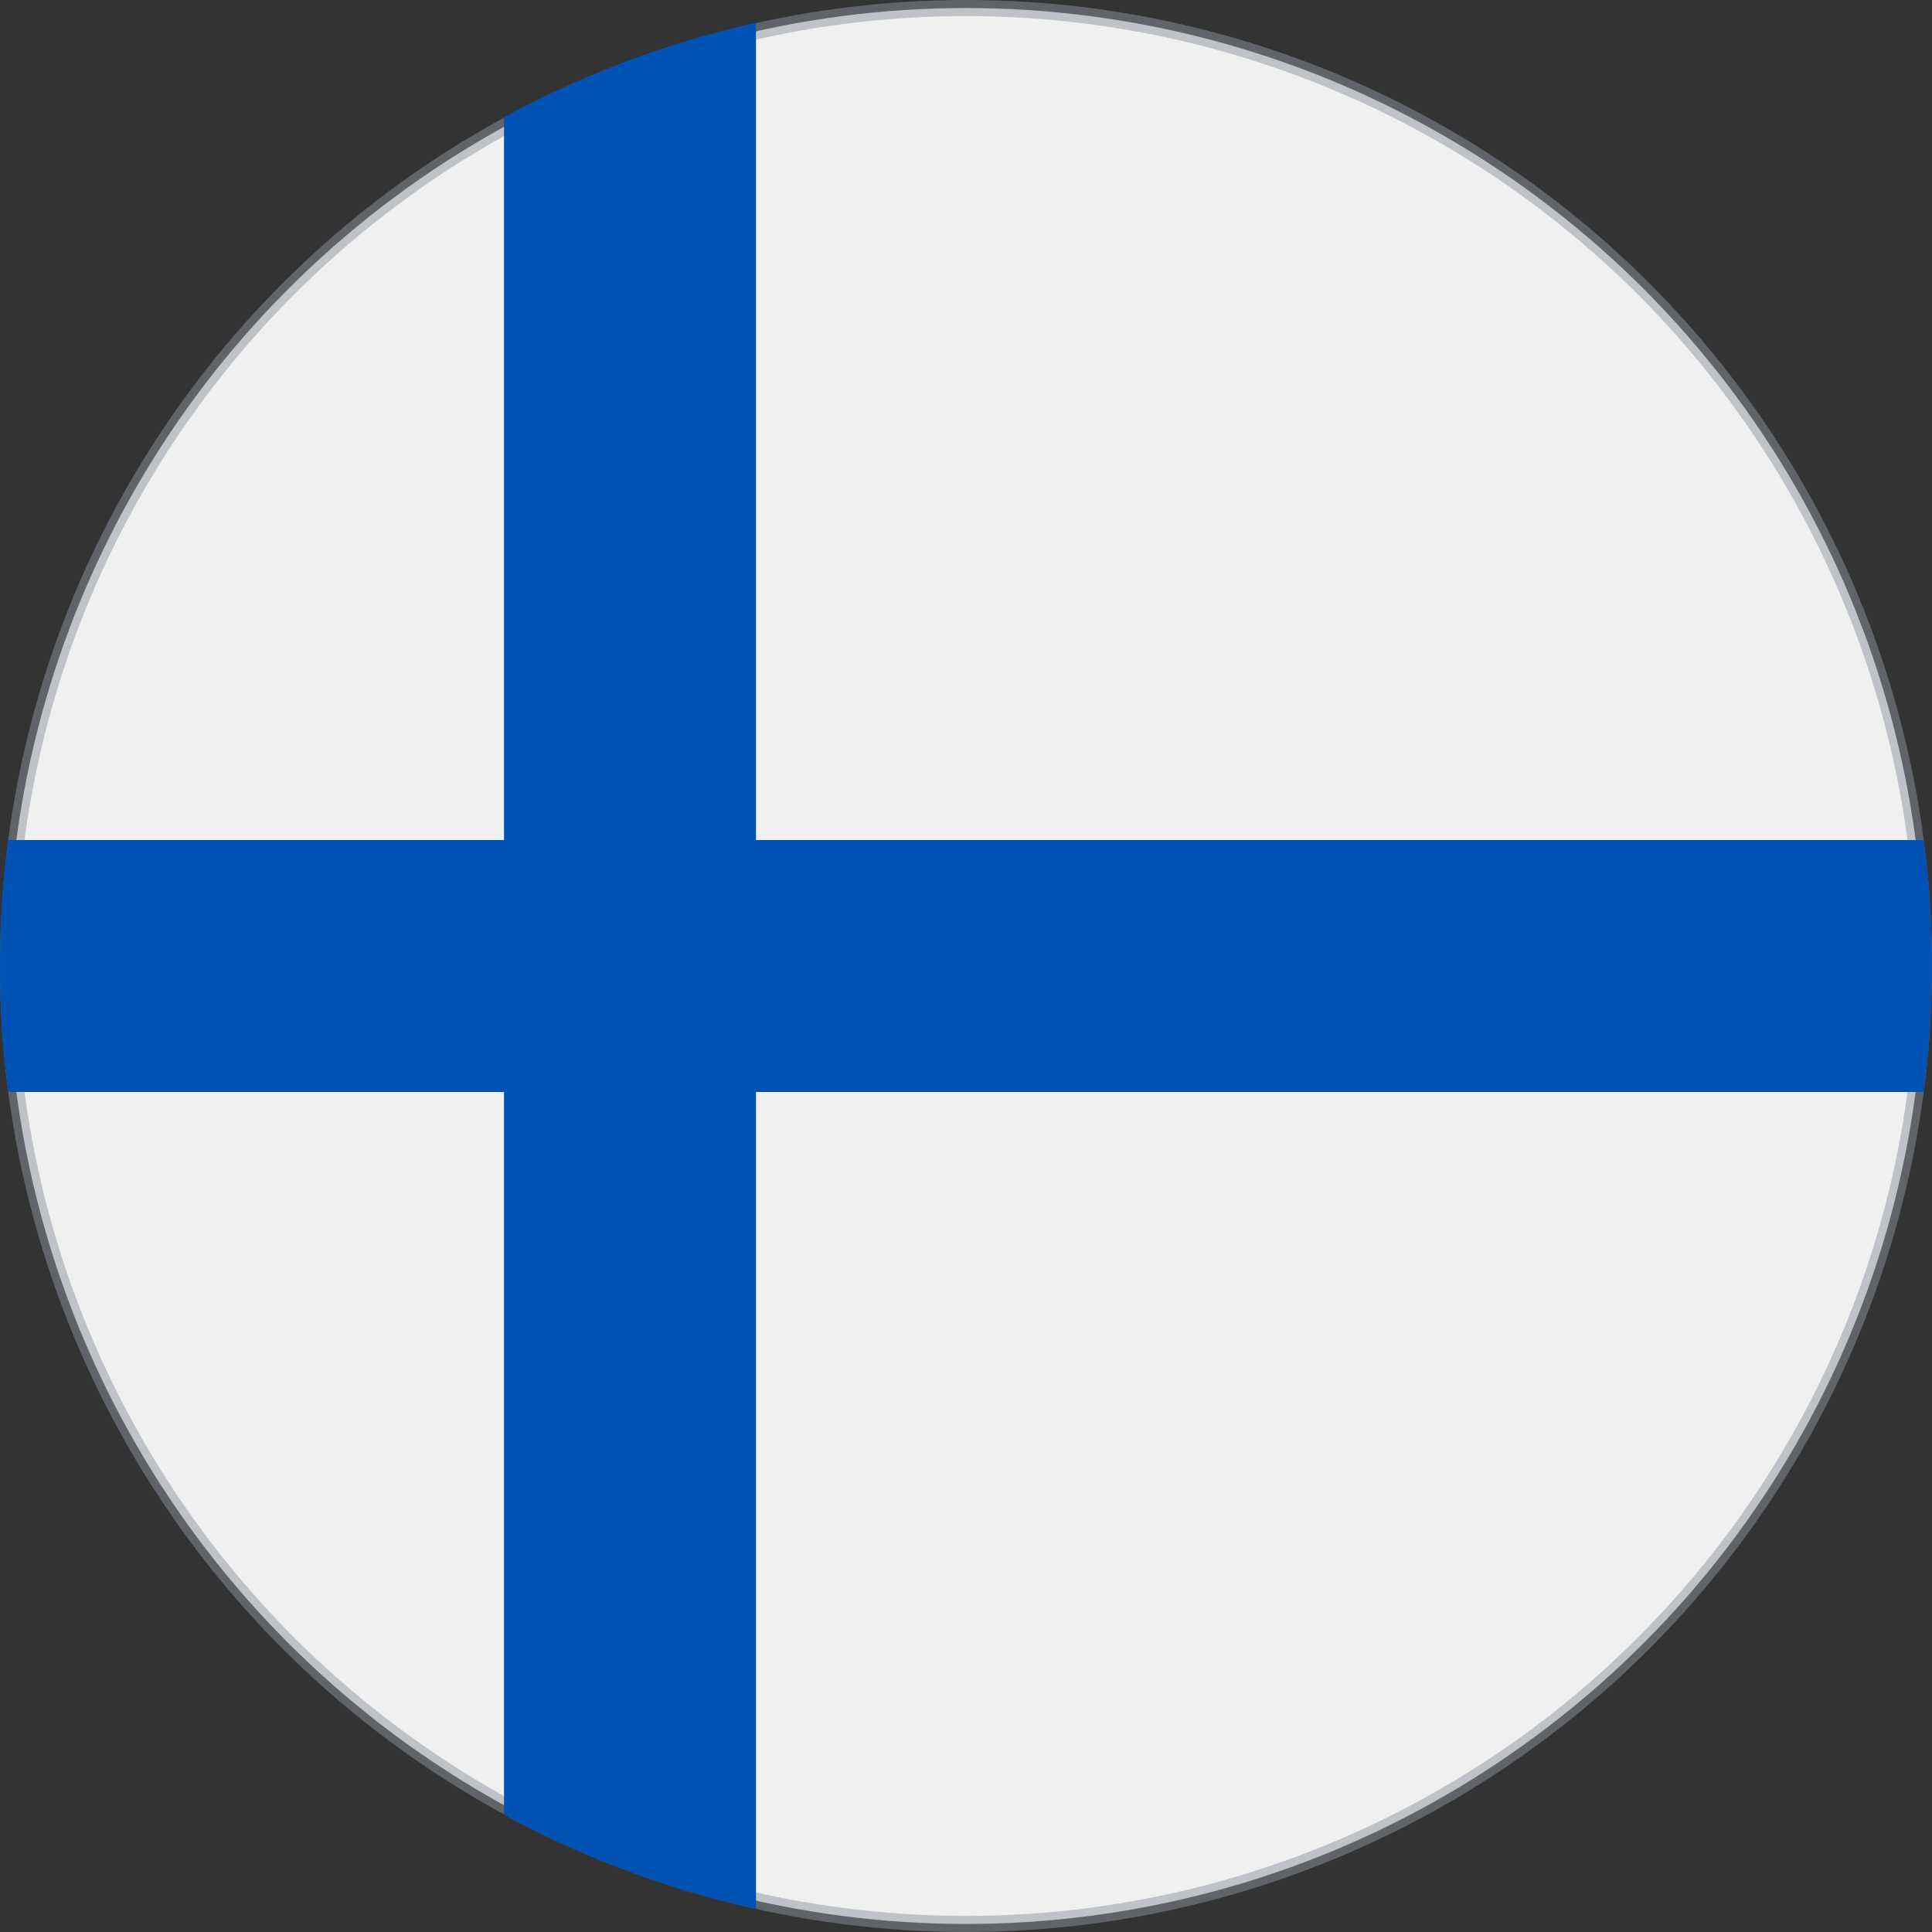 <?xml version="1.0" encoding="UTF-8"?>
<svg width="24px" height="24px" viewBox="0 0 24 24" version="1.1" xmlns="http://www.w3.org/2000/svg" xmlns:xlink="http://www.w3.org/1999/xlink">
    <rect x="0" y="0" width="24" height="24" fill="#333333" stroke="none"/>
    <title>Assets/Flags/finland</title>
    <g id="Assets/Flags/finland" stroke="none" stroke-width="1" fill="none" fill-rule="evenodd">
        <g id="finland" fill-rule="nonzero">
            <circle id="Oval" stroke-opacity="0.5" stroke="#8F96A1" stroke-width="0.2" fill="#F0F0F0" cx="12" cy="12" r="11.9"></circle>
            <path d="M23.898,10.435 L9.391,10.435 L9.391,10.435 L9.391,0.285 C8.282,0.531 7.231,0.93 6.261,1.459 L6.261,10.435 L6.261,10.435 L0.102,10.435 C0.035,10.947 0,11.47 0,12 C0,12.53 0.035,13.053 0.102,13.565 L6.261,13.565 L6.261,13.565 L6.261,22.541 C7.231,23.07 8.282,23.469 9.391,23.715 L9.391,13.565 L9.391,13.565 L23.898,13.565 C23.965,13.053 24,12.53 24,12 C24,11.47 23.965,10.947 23.898,10.435 Z" id="Path" fill="#0052B4"></path>
        </g>
    </g>
</svg>